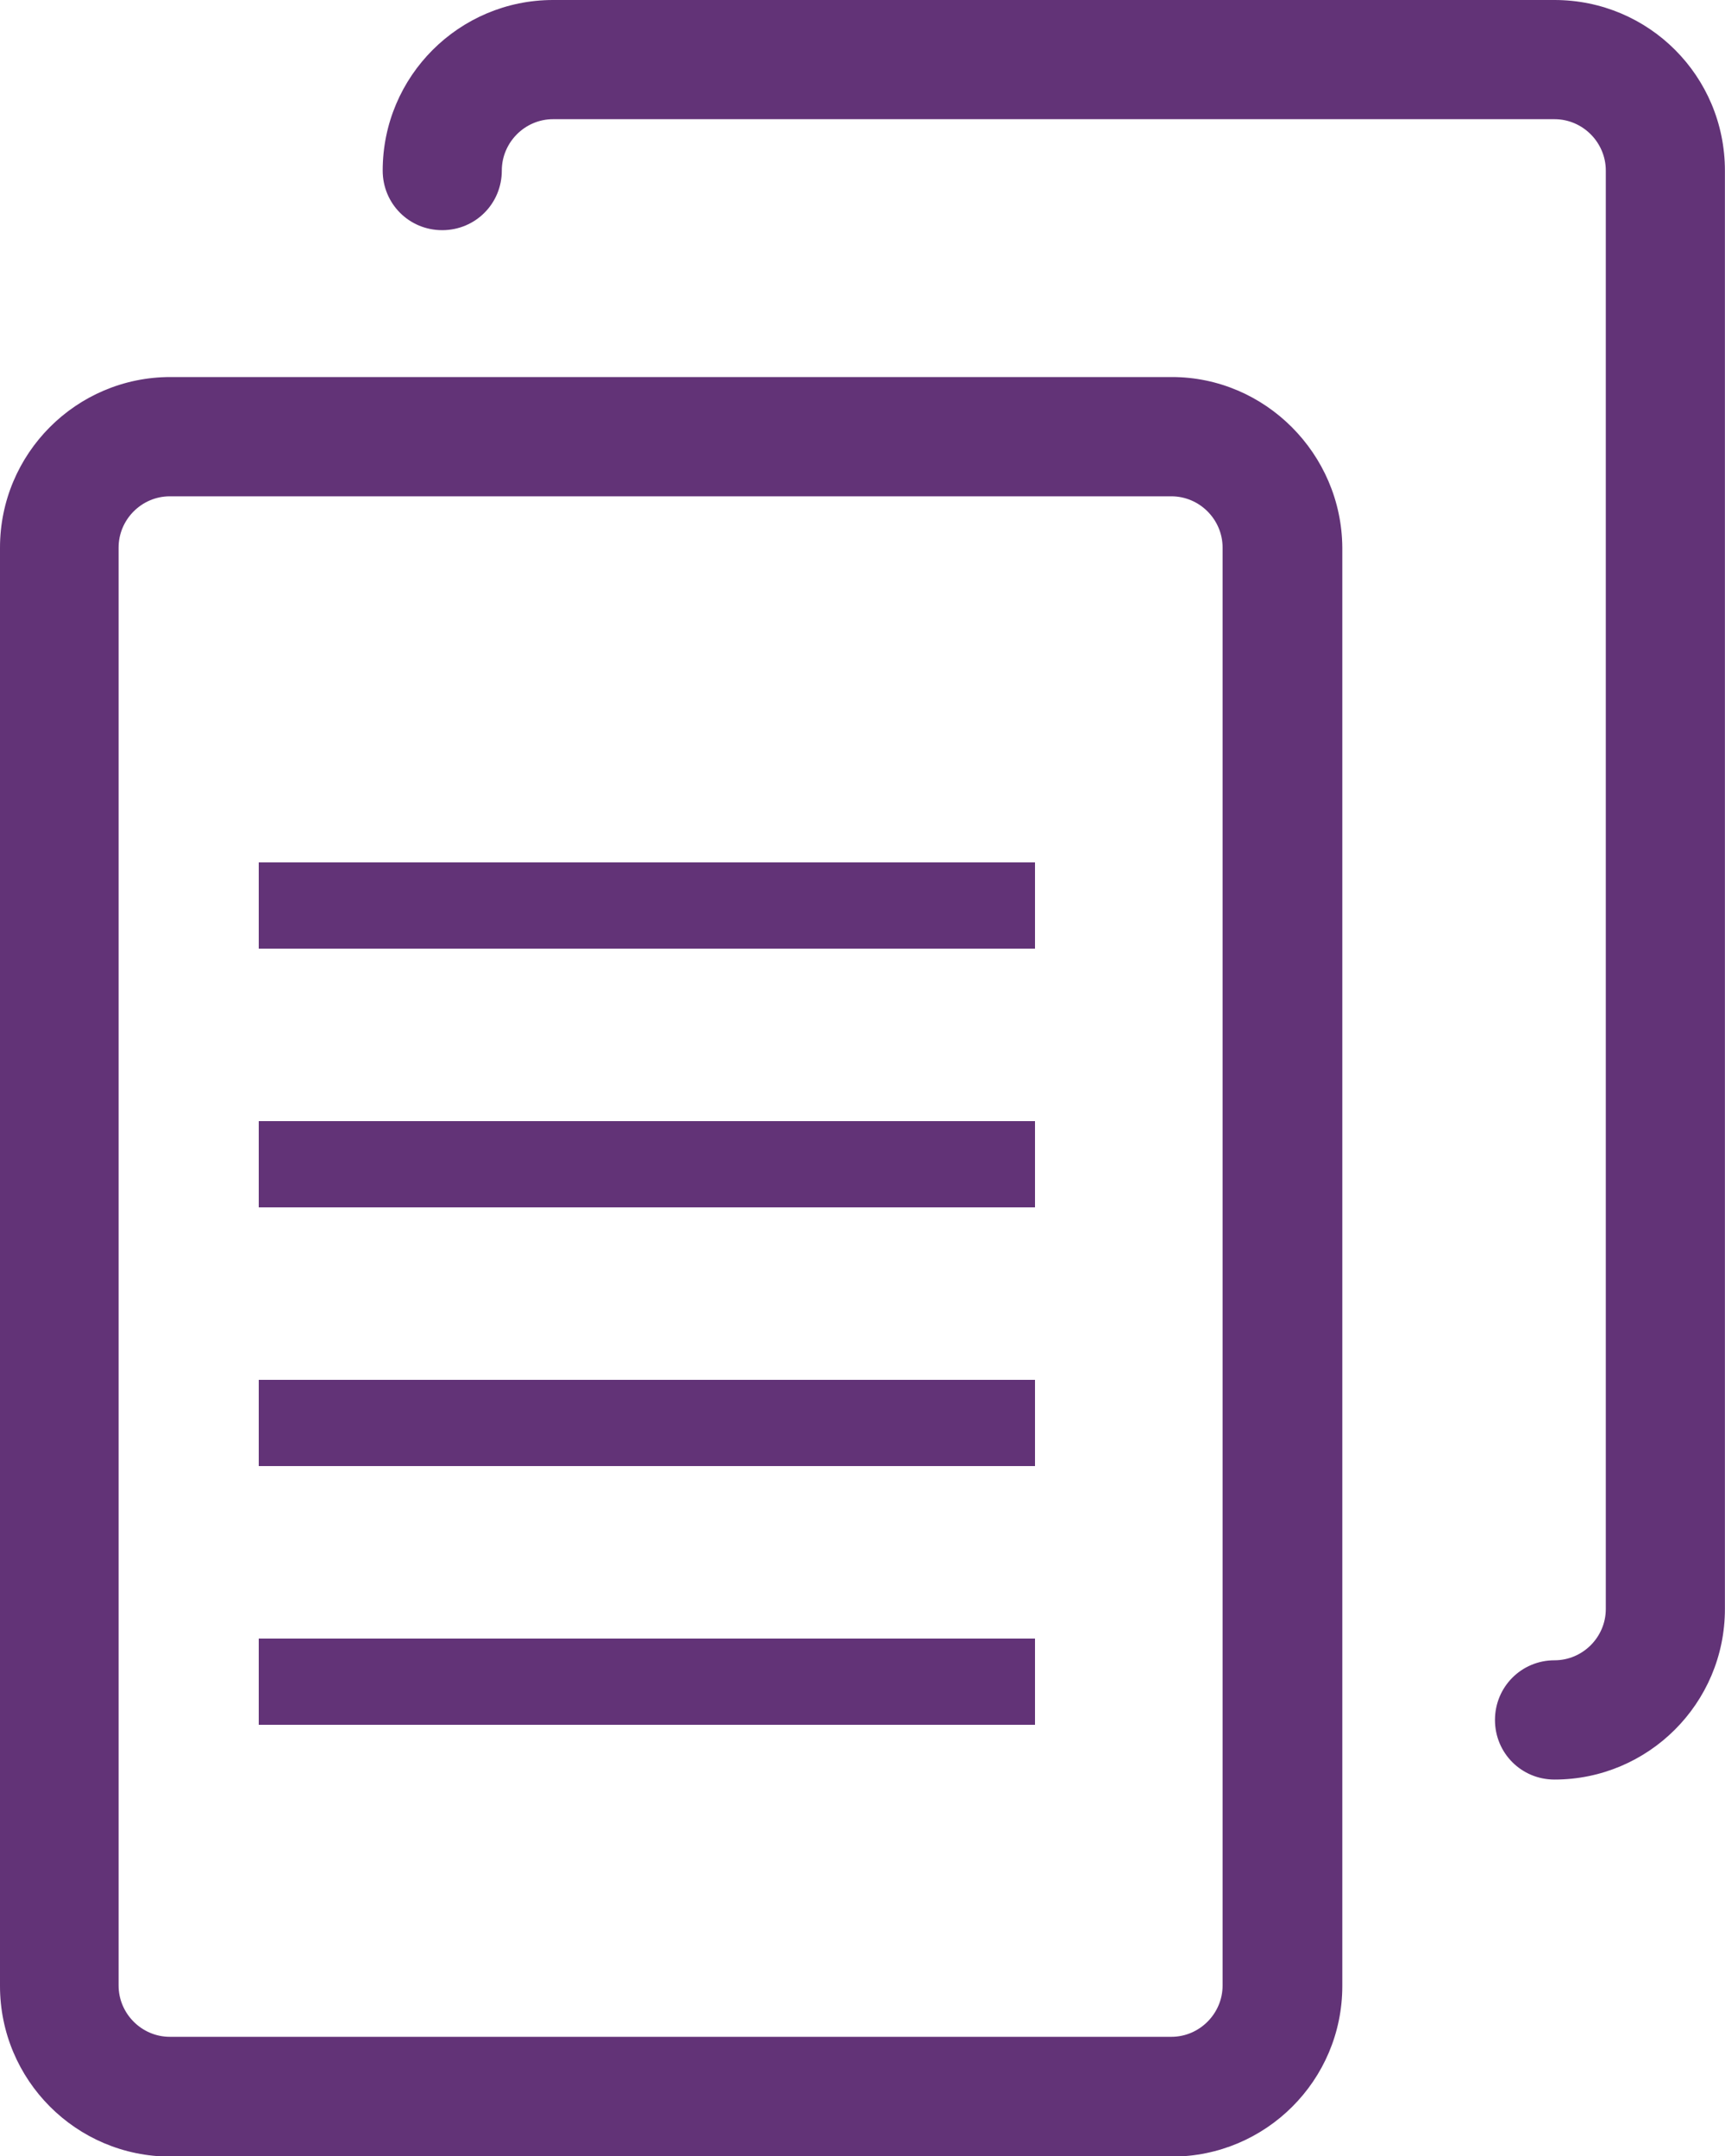 <svg width="20" height="25" viewBox="0 0 20 25" fill="none" xmlns="http://www.w3.org/2000/svg">
<g clip-path="url(#clip0)">
<path d="M13.587 4.372H1.976C0.882 4.372 0 5.262 0 6.35V23.029C0 24.117 0.882 25.007 1.976 25.007H13.587C14.674 25.007 15.563 24.124 15.563 23.029V6.35C15.556 5.262 14.668 4.372 13.587 4.372ZM14.175 23.023C14.175 23.349 13.907 23.618 13.581 23.618H1.969C1.643 23.618 1.375 23.349 1.375 23.023V6.35C1.375 6.023 1.643 5.755 1.969 5.755H13.581C13.907 5.755 14.175 6.023 14.175 6.35V23.023Z" fill="#623377"/>
<path d="M18.023 0H6.412C5.325 0 4.437 0.883 4.437 1.978C4.437 2.362 4.743 2.669 5.127 2.669C5.511 2.669 5.818 2.362 5.818 1.978C5.818 1.651 6.086 1.382 6.412 1.382H18.023C18.35 1.382 18.618 1.651 18.618 1.978V18.657C18.618 18.984 18.35 19.252 18.023 19.252C17.64 19.252 17.333 19.56 17.333 19.944C17.333 20.328 17.64 20.635 18.023 20.635C19.11 20.635 19.999 19.752 19.999 18.657V1.978C19.999 0.883 19.117 0 18.023 0Z" fill="#623377"/>
<line x1="3" y1="10.5" x2="12" y2="10.5" stroke="#623377"/>
<line x1="3" y1="13.5" x2="12" y2="13.5" stroke="#623377"/>
<line x1="3" y1="16.5" x2="12" y2="16.5" stroke="#623377"/>
<line x1="3" y1="19.5" x2="12" y2="19.5" stroke="#623377"/>
</g>
<defs>
<clipPath id="clip0">
<rect width="20" height="25" fill="white"/>
</clipPath>
</defs>
</svg>
